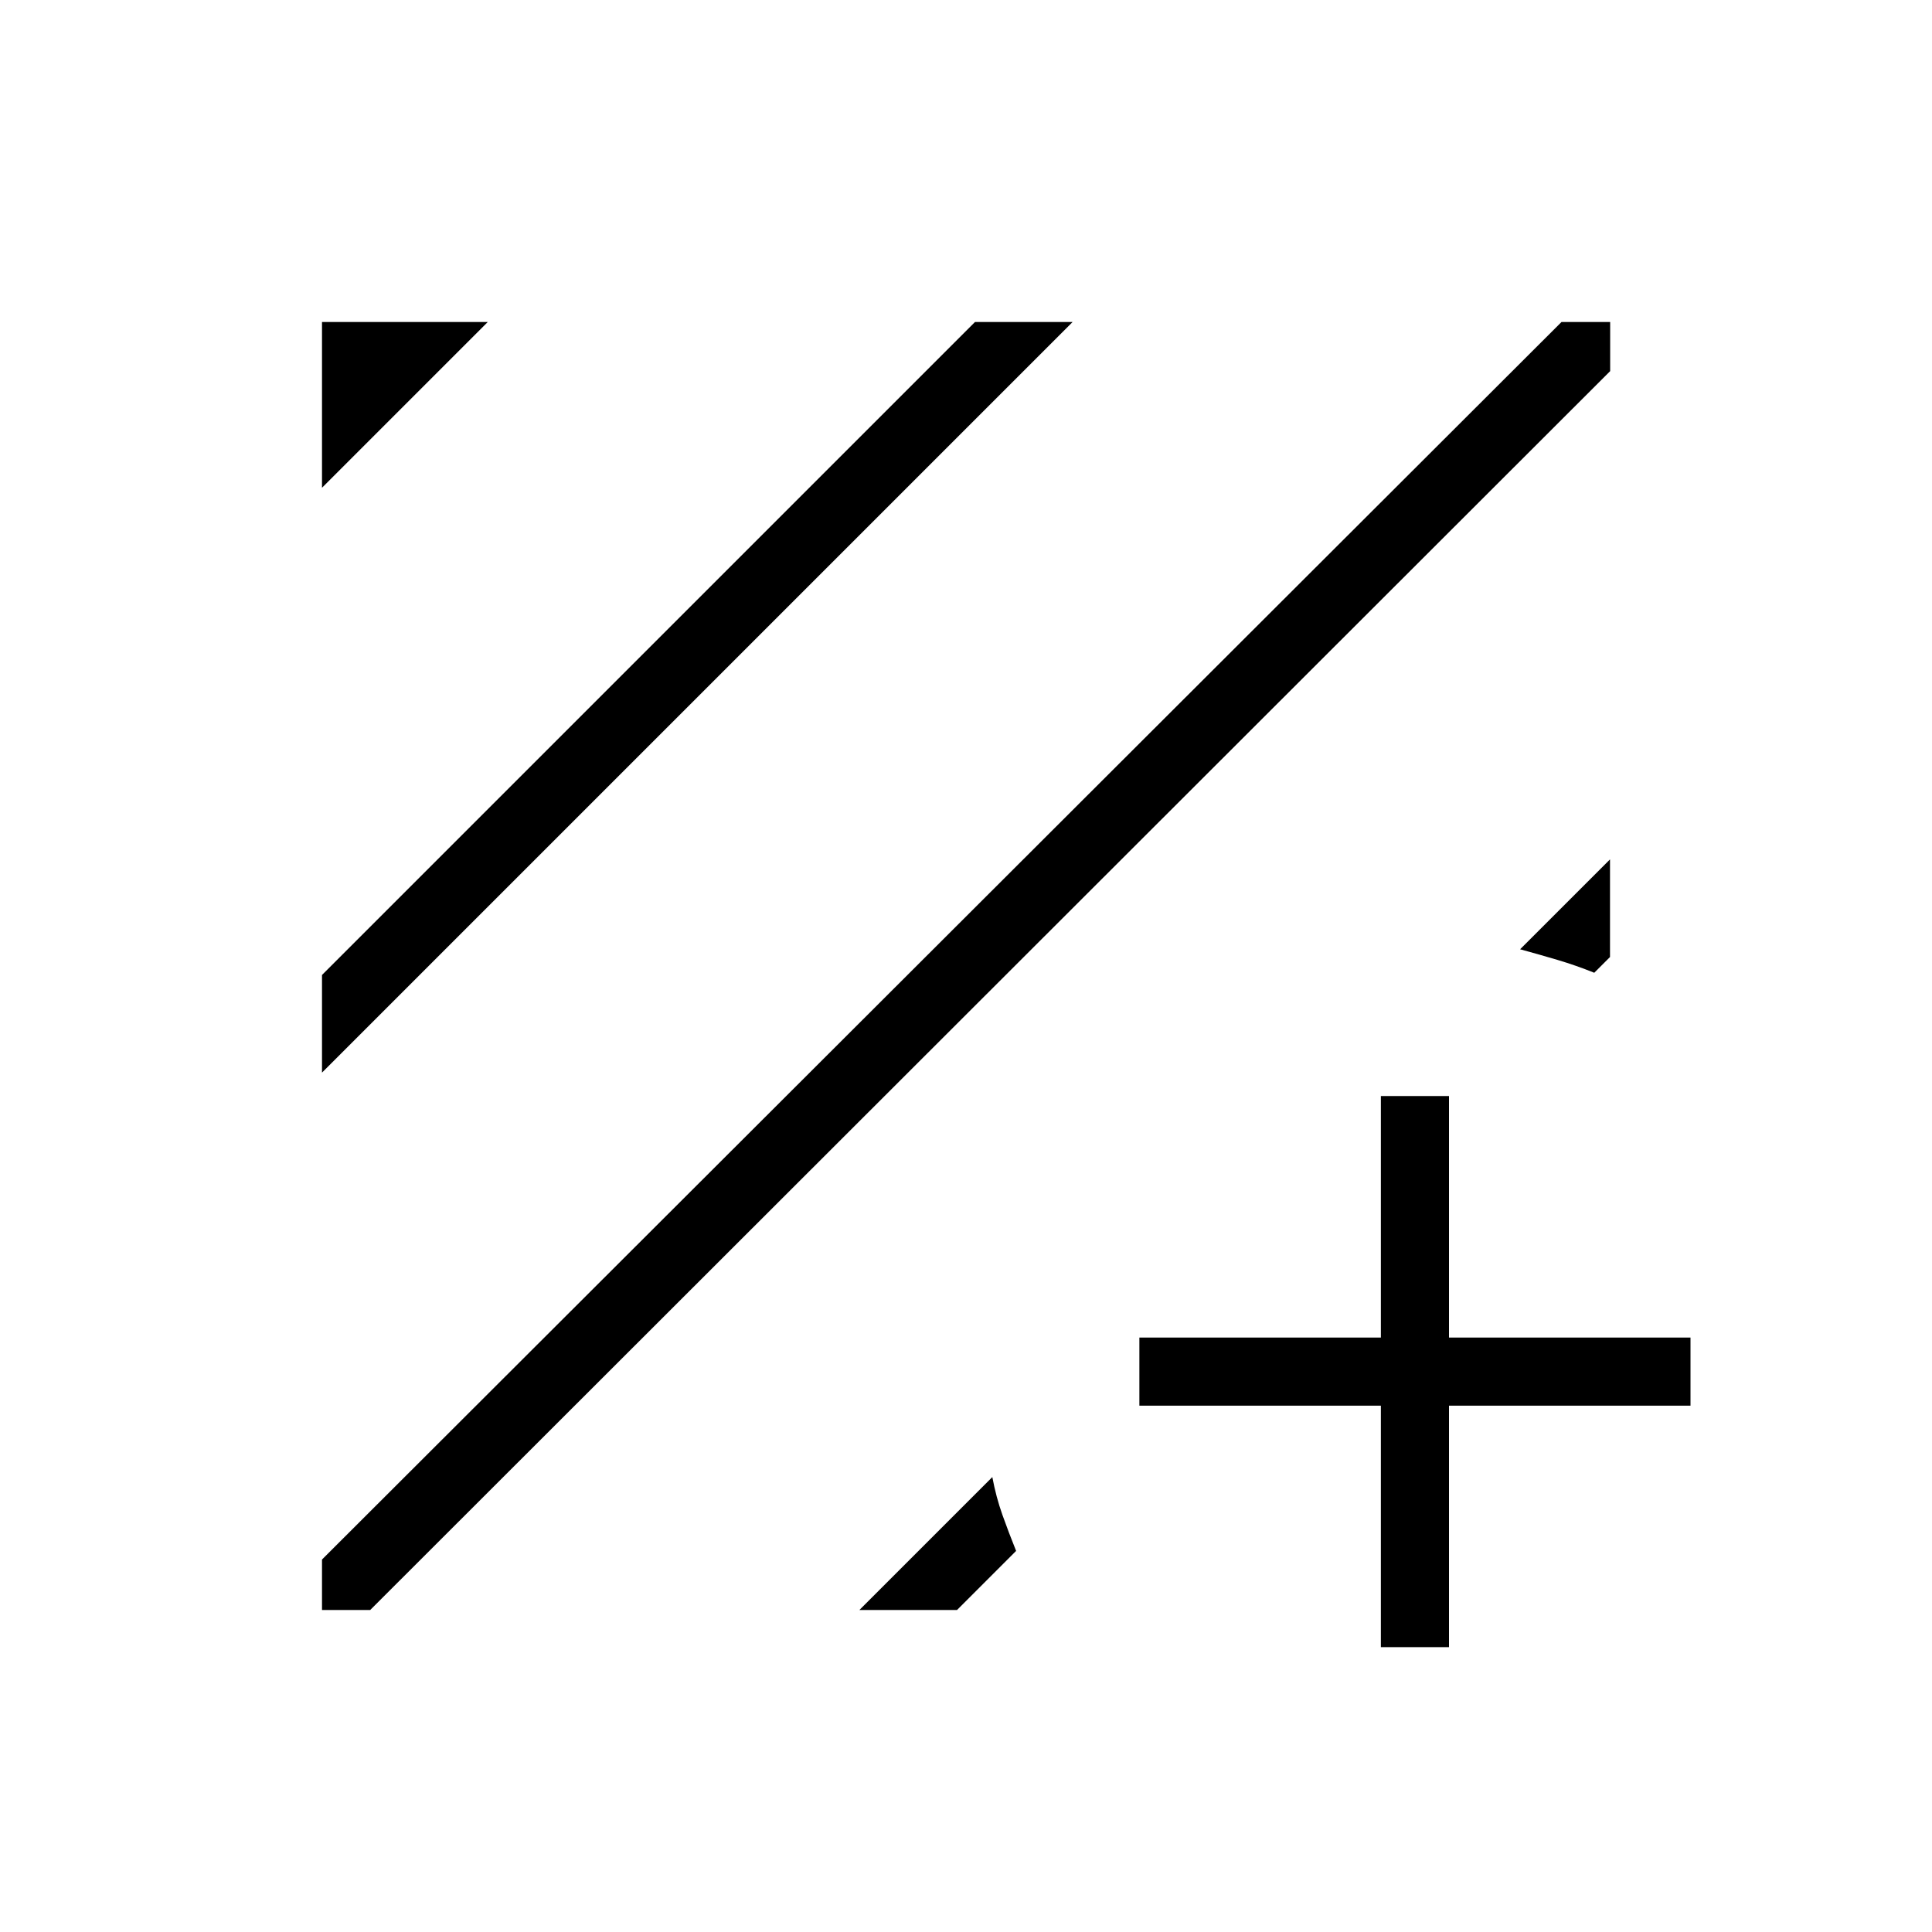<svg xmlns="http://www.w3.org/2000/svg" height="40" viewBox="0 -960 960 960" width="40"><path d="M183.95-160H160v-25.08L775.9-800h24.18v24.41L183.95-160ZM160-427.03v-48.51L484.46-800h48.51L160-427.03Zm0-290.61V-800h82.36L160-717.64Zm640 184.67v48.51l-7.82 7.82q-9.03-3.64-18.32-6.4-9.3-2.75-18.53-5.27L800-532.97ZM427.03-160l66.05-66.05q1.85 9.89 5.01 18.78 3.17 8.89 6.81 17.91L475.54-160h-48.51Zm259.12-101.54h-120v-33.84h120v-120H720v120h120v33.84H720v120h-33.85v-120Z"/></svg>